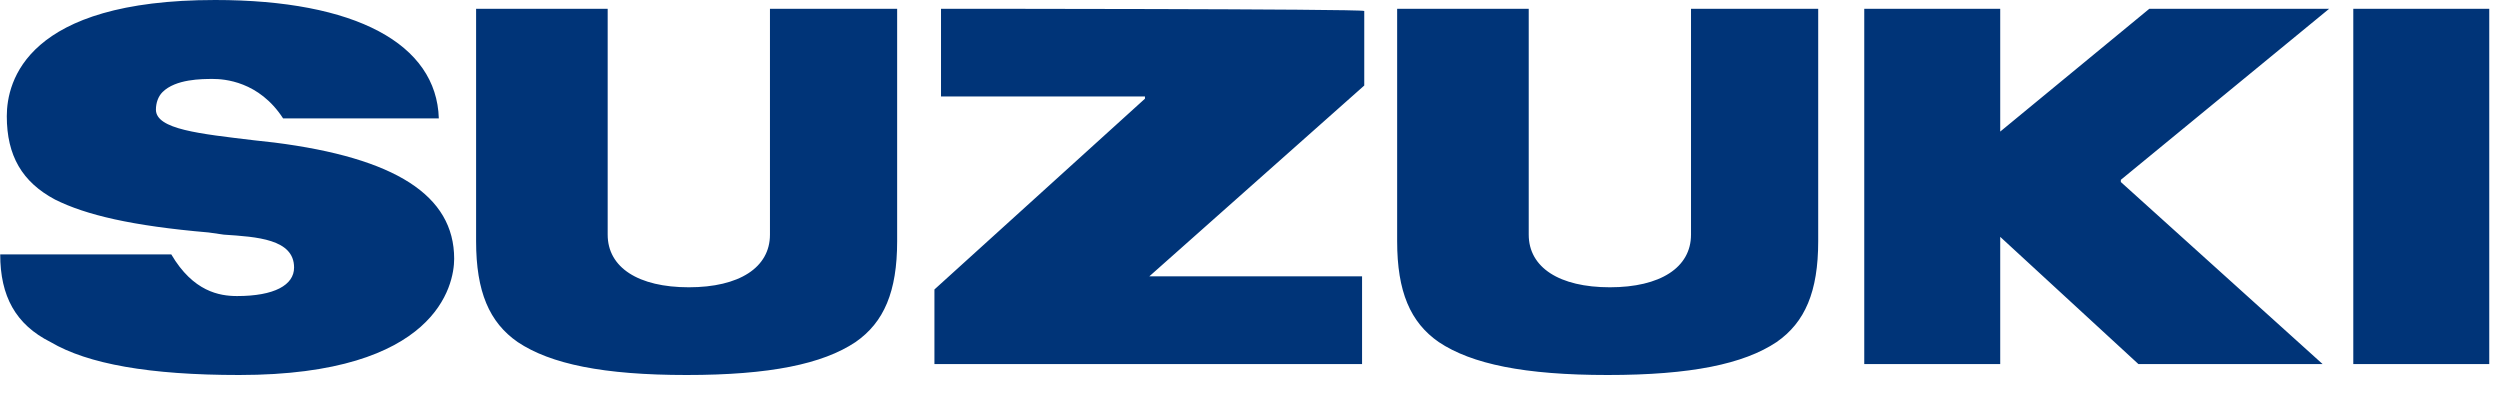 <svg width="114" height="18" viewBox="0 0 114 18" fill="none" xmlns="http://www.w3.org/2000/svg">
<path d="M42.91 0.4V4.4H52.21V4.5L42.61 13.2V16.6H62.11V12.6H52.41L62.21 3.9V0.5C62.01 0.4 43.11 0.4 42.91 0.4ZM35.11 0.4V10.7C35.11 12.2 33.71 13.1 31.41 13.1C29.11 13.1 27.71 12.2 27.71 10.7V0.4H21.71V11C21.71 13.3 22.31 14.7 23.61 15.6C25.11 16.6 27.51 17.1 31.31 17.1C35.11 17.1 37.51 16.6 39.01 15.6C40.31 14.7 40.91 13.3 40.91 11V0.4H35.11ZM77.11 0.4V10.7C77.11 12.2 75.71 13.1 73.41 13.1C71.11 13.1 69.71 12.2 69.71 10.7V0.4H63.71V11C63.71 13.3 64.31 14.7 65.61 15.6C67.11 16.6 69.51 17.1 73.31 17.1C77.11 17.1 79.51 16.6 81.01 15.6C82.31 14.7 82.91 13.3 82.91 11V0.4H77.11ZM107.31 0.4V16.6H113.51V0.4H107.31ZM98.01 0.4L91.21 6V0.4H85.01V16.6H91.21V10.9V10.8L97.51 16.6H105.91L96.71 8.3V8.2L106.21 0.4H98.01ZM0.31 5.3C0.31 7.1 1.01 8.3 2.51 9.1C3.91 9.8 6.01 10.3 9.51 10.6L10.21 10.7C11.71 10.8 13.41 10.9 13.41 12.2C13.41 13 12.51 13.5 10.81 13.5C10.01 13.5 8.81 13.3 7.81 11.6H0.01C0.01 13.5 0.71 14.8 2.31 15.6C4.01 16.6 6.81 17.1 10.91 17.1C19.91 17.1 20.71 13 20.71 11.8C20.71 8.9 18.01 7.2 12.51 6.5L11.61 6.4C9.11 6.1 7.11 5.9 7.11 5C7.11 4.7 7.21 4.4 7.41 4.2C8.01 3.6 9.21 3.6 9.71 3.6C10.21 3.6 11.81 3.7 12.91 5.4H20.01C19.91 2 16.21 0 9.81 0C1.21 0 0.31 3.7 0.31 5.3Z" fill="#003478"/>
</svg>
